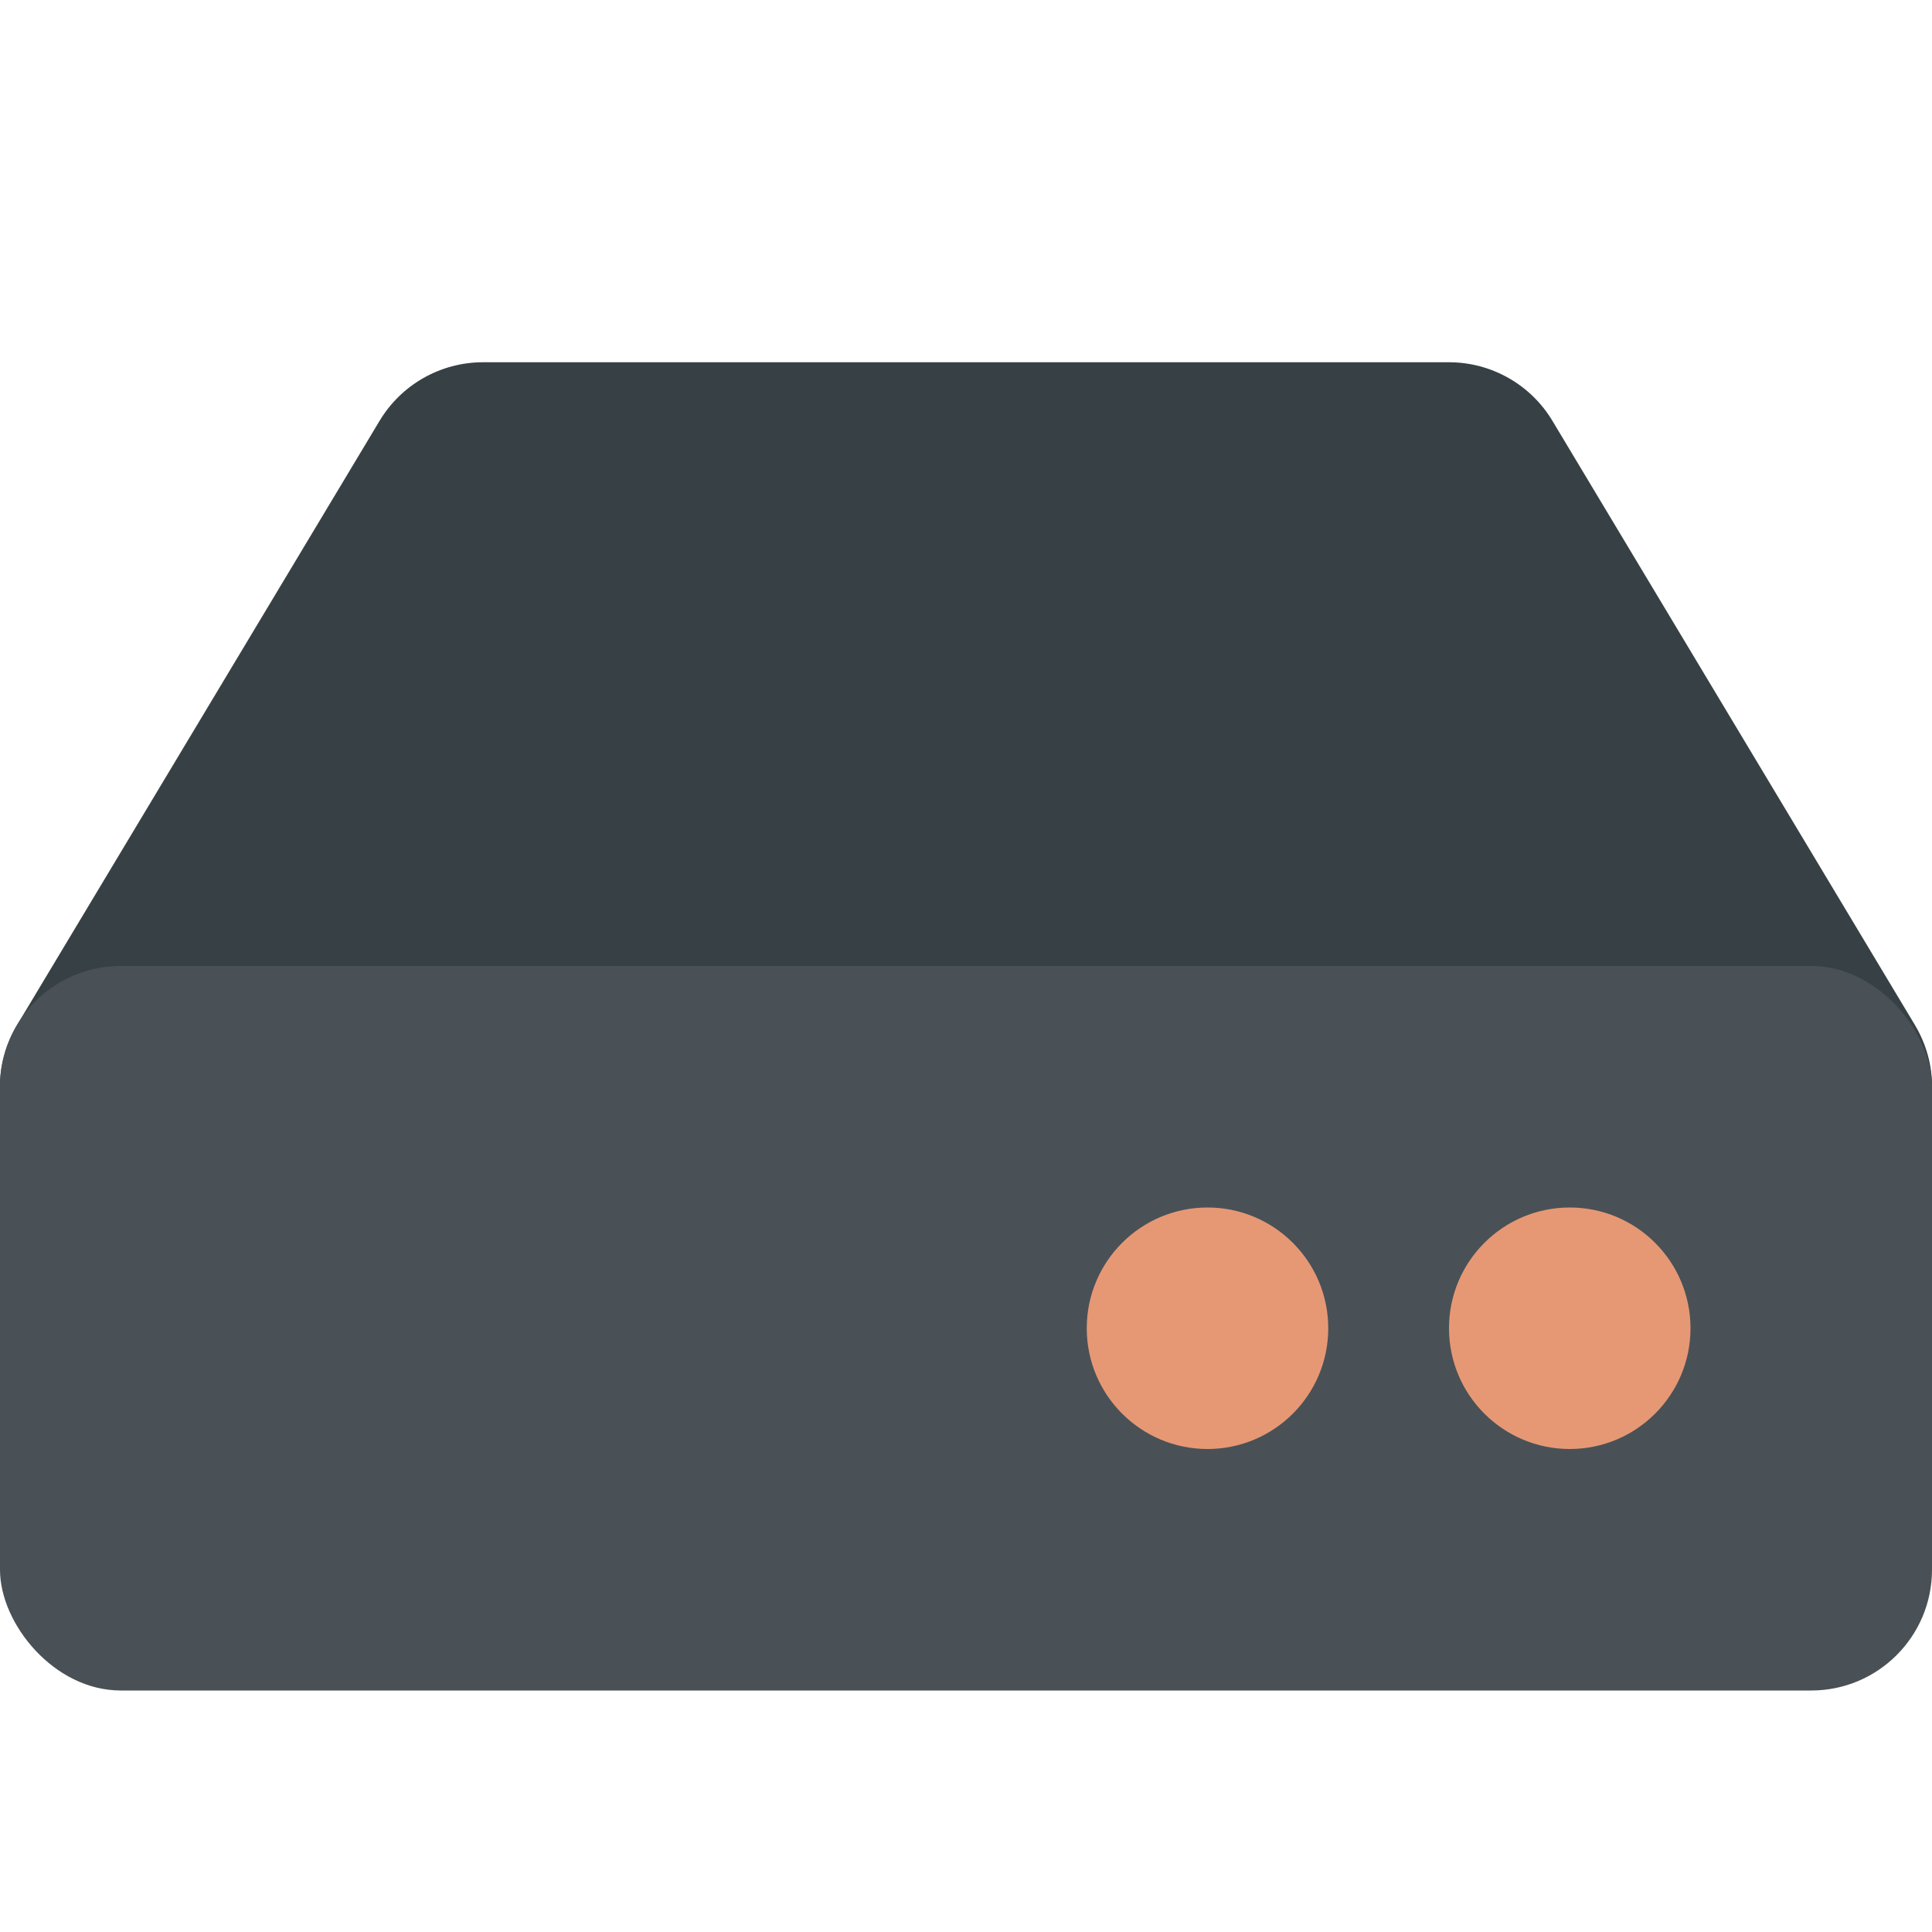 <svg width="16" height="16" version="1.1" xmlns="http://www.w3.org/2000/svg">
 <path d="M 4,3 C 3.649,3 3.323,3.185 3.143,3.486 l -3,5 C -0.256,9.153 0.223,9.999 1,10 h 14 c 0.777,-5.753e-4 1.256,-0.847 0.857,-1.514 l -3,-5 C 12.677,3.185 12.351,3 12,3 Z" style="fill:#374145"/>
 <rect y="8" width="16" height="6" ry="1" style="fill:#495156"/>
 <circle cx="13" cy="11" r="1" style="fill:#e69875"/>
 <circle cx="10" cy="11" r="1" style="fill:#e69875"/>
</svg>
